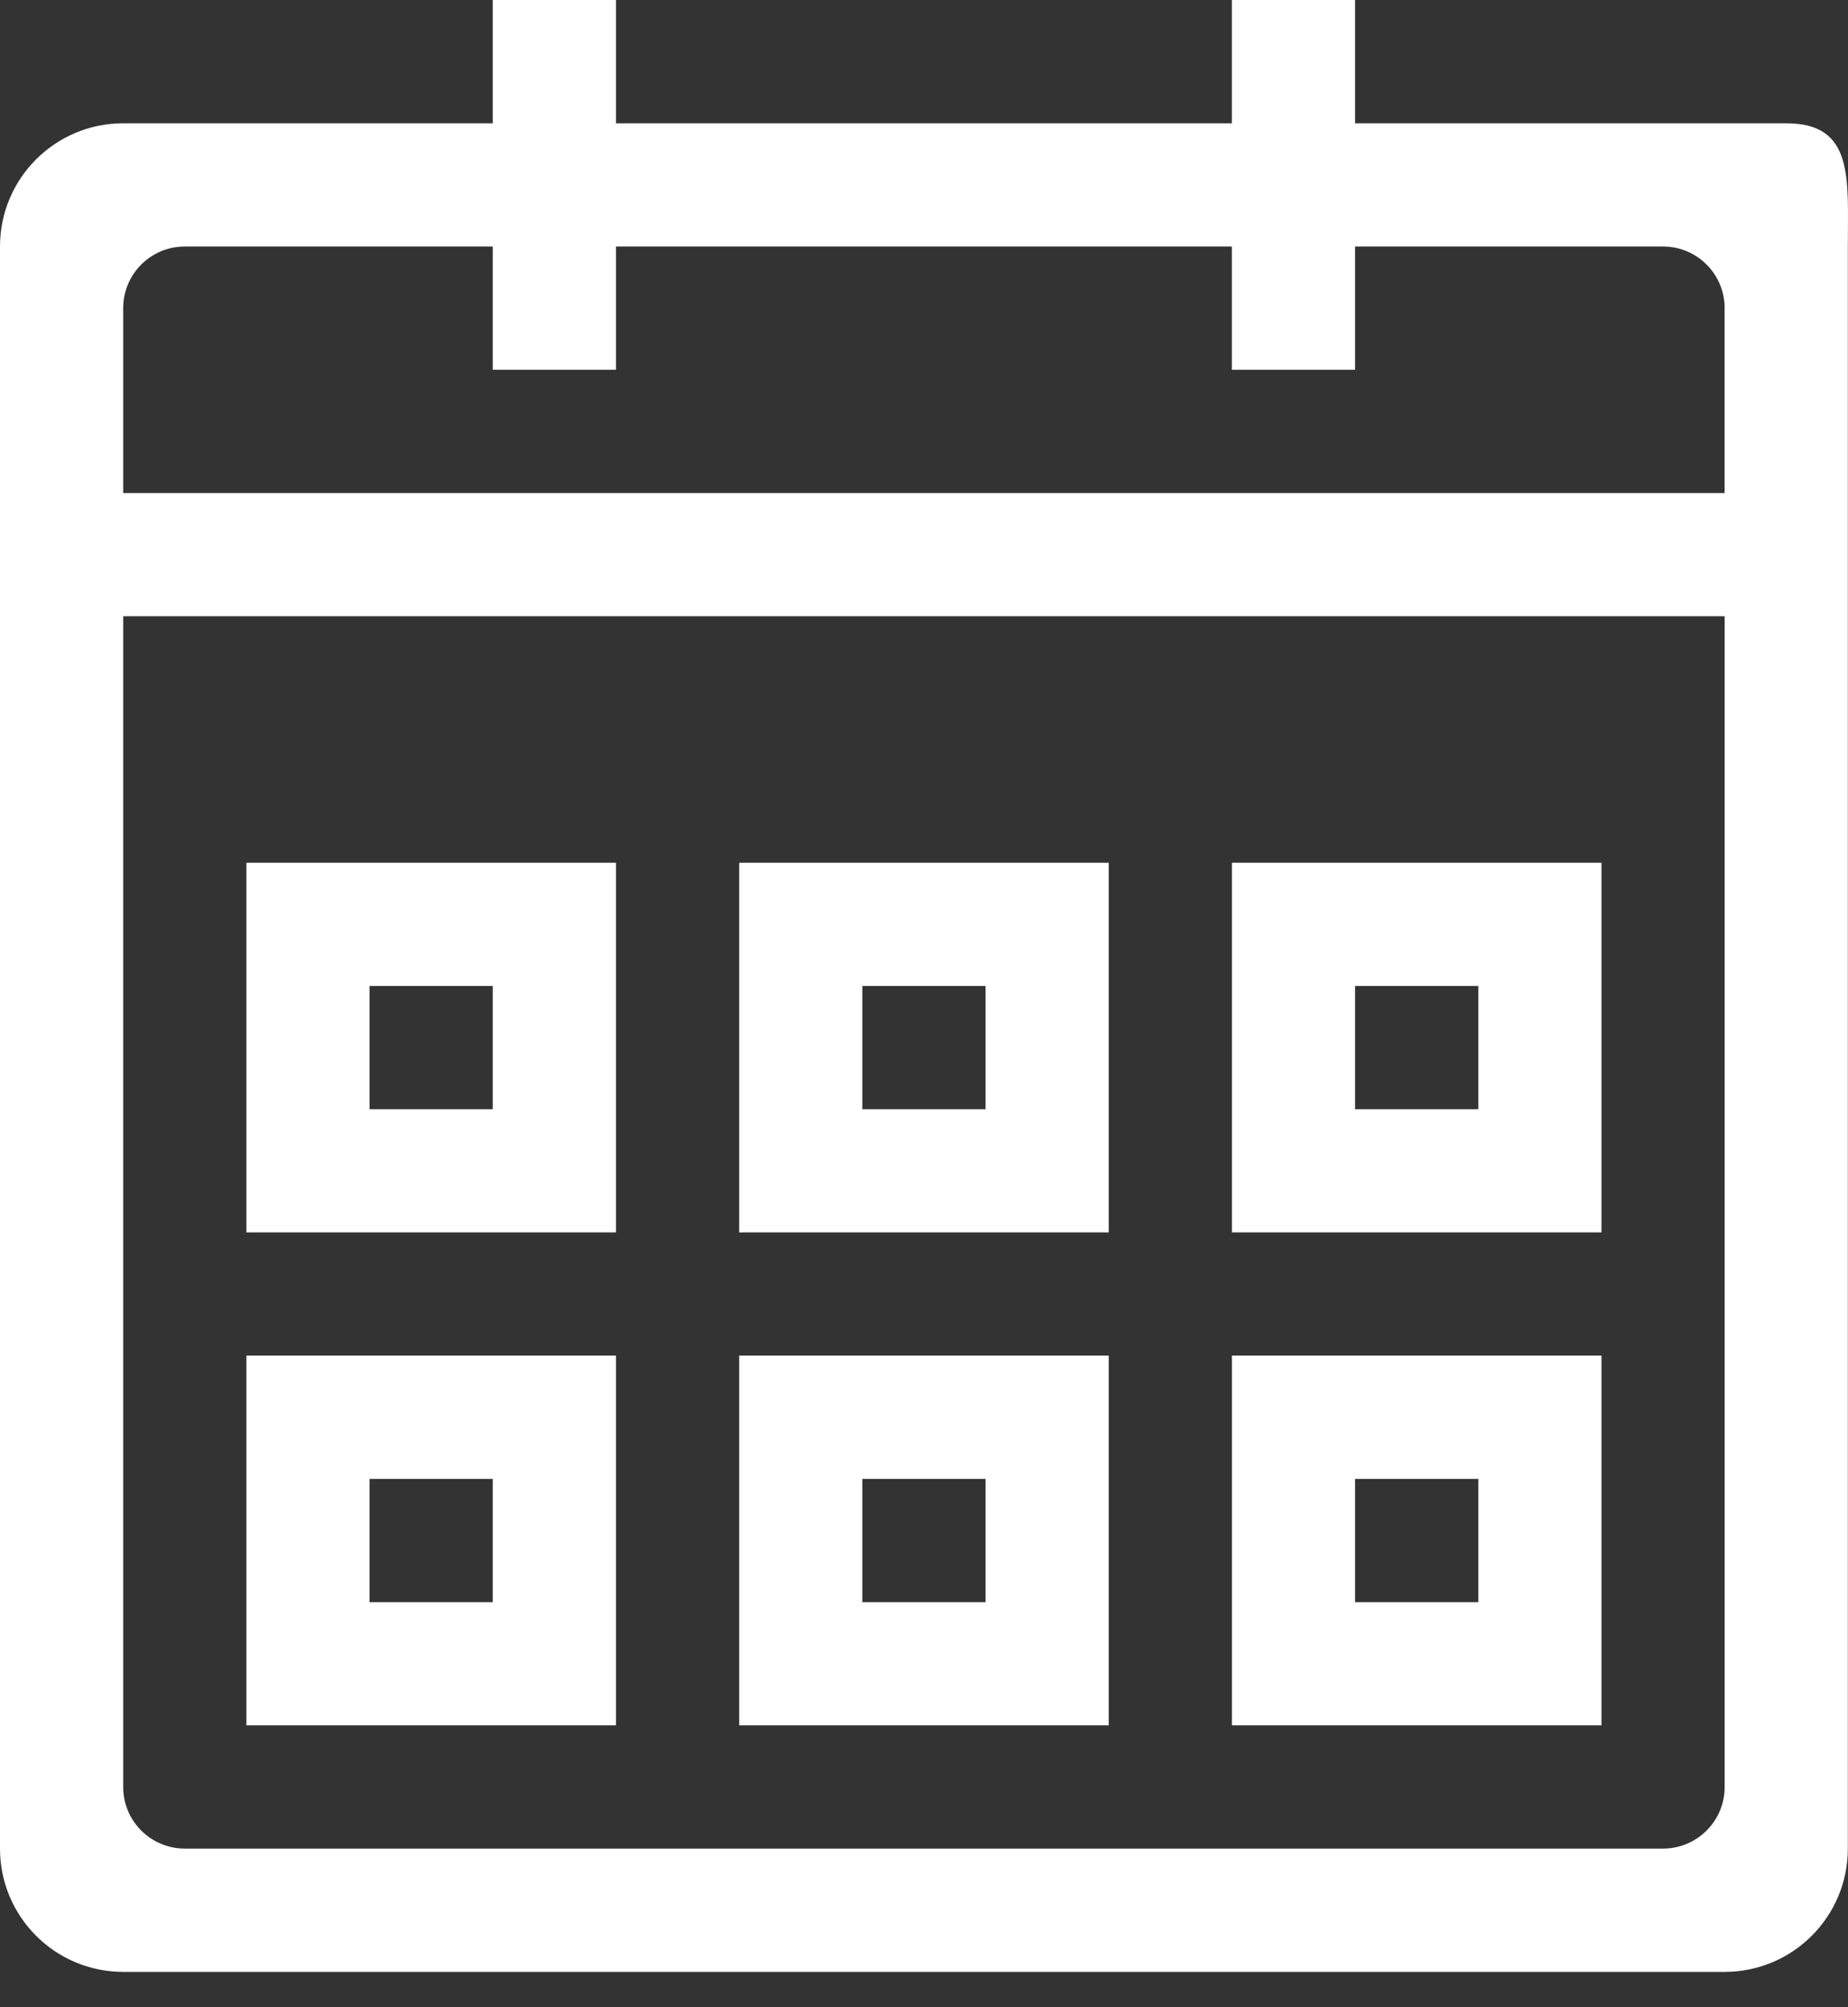 <?xml version="1.0" encoding="UTF-8"?>
<svg width="35px" height="38px" viewBox="0 0 35 38" version="1.1" xmlns="http://www.w3.org/2000/svg" xmlns:xlink="http://www.w3.org/1999/xlink">
    <rect x="0" y="0" width="35" height="38" fill="#333333" stroke="none"/>
    <!-- Generator: Sketch 47.1 (45422) - http://www.bohemiancoding.com/sketch -->
    <title>scheduling_logo</title>
    <desc>Created with Sketch.</desc>
    <defs></defs>
    <g id="Page-1" stroke="none" stroke-width="1" fill="none" fill-rule="evenodd">
        <g id="MASTER-WEBSITE-DESIGN" transform="translate(-1053, -747)" fill-rule="nonzero" fill="#FFFFFF">
            <g id="USP" transform="translate(0, 714)">
                <g id="SCHEDULING" transform="translate(920, 33)">
                    <path d="M165.664,37.331 L135.333,37.331 C134.045,37.331 133,36.287 133,34.997 L133,11.667 L133,9.334 L133,4.667 C133,3.378 134.045,2.334 135.333,2.334 L142.333,2.334 L142.333,0 L144.666,0 L144.666,2.334 L156.331,2.334 L156.331,0 L158.664,0 L158.664,2.334 L166.83,2.334 C168.119,2.334 167.997,3.378 167.997,4.667 L167.997,9.334 L167.997,11.667 L167.997,34.997 C167.997,36.287 166.952,37.331 165.664,37.331 Z M165.664,5.835 C165.664,5.189 165.141,4.667 164.497,4.667 L158.664,4.667 L158.664,7.001 L156.331,7.001 L156.331,4.667 L144.666,4.667 L144.666,7.001 L142.333,7.001 L142.333,4.667 L136.5,4.667 C135.855,4.667 135.333,5.189 135.333,5.835 L135.333,9.334 L165.663,9.334 L165.663,5.835 L165.664,5.835 Z M165.664,11.667 L135.333,11.667 L135.333,33.831 C135.333,34.475 135.856,34.997 136.5,34.997 L164.497,34.997 C165.141,34.997 165.664,34.475 165.664,33.831 L165.664,11.667 Z M156.332,25.664 L163.331,25.664 L163.331,32.664 L156.332,32.664 L156.332,25.664 Z M158.664,30.332 L160.998,30.332 L160.998,27.998 L158.664,27.998 L158.664,30.332 Z M156.332,16.333 L163.331,16.333 L163.331,23.331 L156.332,23.331 L156.332,16.333 Z M158.664,20.999 L160.998,20.999 L160.998,18.666 L158.664,18.666 L158.664,20.999 Z M146.999,25.664 L153.999,25.664 L153.999,32.664 L146.999,32.664 L146.999,25.664 Z M149.332,30.332 L151.666,30.332 L151.666,27.998 L149.332,27.998 L149.332,30.332 Z M146.999,16.333 L153.999,16.333 L153.999,23.331 L146.999,23.331 L146.999,16.333 Z M149.332,20.999 L151.666,20.999 L151.666,18.666 L149.332,18.666 L149.332,20.999 Z M137.667,25.664 L144.666,25.664 L144.666,32.664 L137.667,32.664 L137.667,25.664 Z M140,30.332 L142.333,30.332 L142.333,27.998 L140,27.998 L140,30.332 Z M137.667,16.333 L144.666,16.333 L144.666,23.331 L137.667,23.331 L137.667,16.333 Z M140,20.999 L142.333,20.999 L142.333,18.666 L140,18.666 L140,20.999 Z" id="scheduling_logo"></path>
                </g>
            </g>
        </g>
    </g>
</svg>